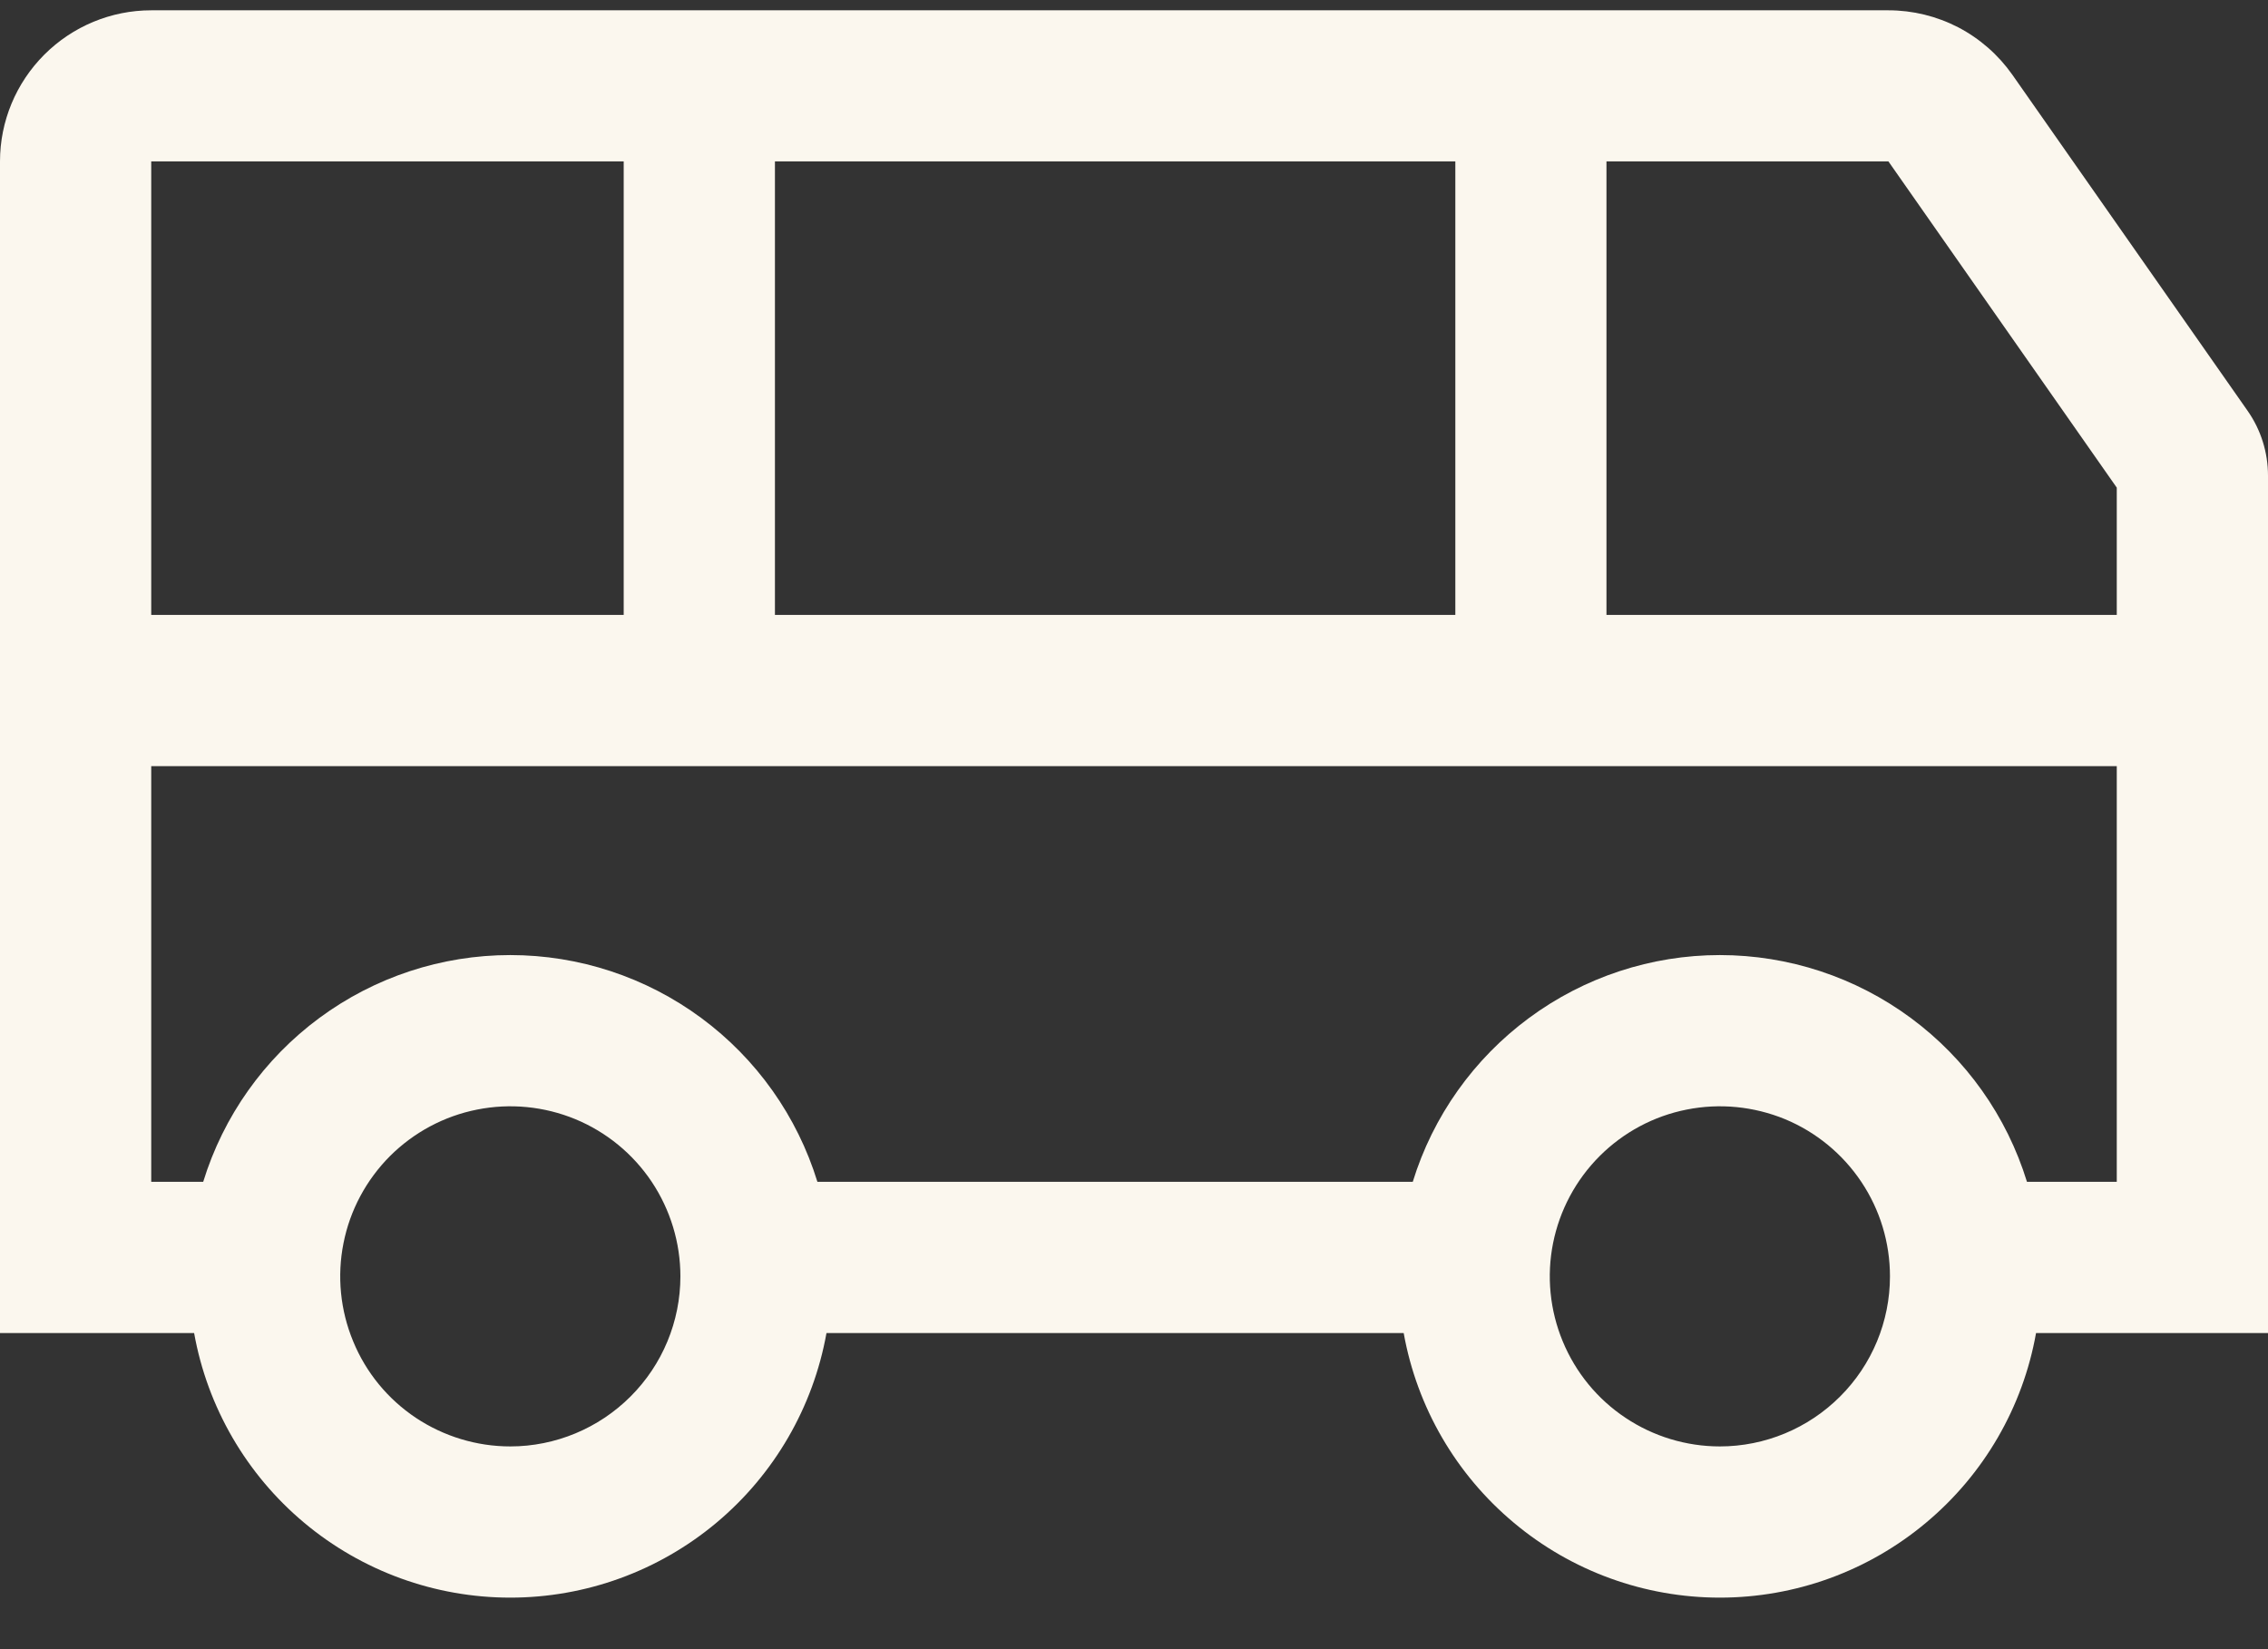 <svg width="22" height="16" viewBox="0 0 22 16" fill="none" xmlns="http://www.w3.org/2000/svg">
<rect x="0" y="0" width="22" height="16" fill="#333333" stroke="none"/>
<g clip-path="url(#clip0_715_1000)">
<path d="M19.52 0.725C19.384 0.532 19.204 0.374 18.995 0.265C18.786 0.157 18.554 0.1 18.318 0.1H1.467C1.078 0.1 0.705 0.255 0.43 0.53C0.155 0.805 0 1.177 0 1.566V12.933H1.883C2.012 13.653 2.39 14.304 2.95 14.773C3.511 15.243 4.219 15.5 4.95 15.5C5.681 15.5 6.389 15.243 6.95 14.773C7.51 14.304 7.888 13.653 8.017 12.933H13.616C13.745 13.653 14.123 14.304 14.684 14.773C15.244 15.243 15.952 15.5 16.683 15.5C17.415 15.5 18.122 15.243 18.683 14.773C19.244 14.304 19.622 13.653 19.75 12.933H22V4.615C22 4.389 21.931 4.169 21.801 3.984L19.52 0.725ZM7.517 1.566H14.117V5.966H7.517V1.566ZM1.467 1.566H6.05V5.966H1.467V1.566ZM4.95 14.033C4.624 14.033 4.305 13.936 4.033 13.755C3.762 13.574 3.55 13.316 3.426 13.014C3.301 12.713 3.268 12.381 3.332 12.061C3.395 11.741 3.553 11.447 3.783 11.216C4.014 10.986 4.308 10.828 4.628 10.765C4.948 10.701 5.28 10.734 5.581 10.858C5.883 10.983 6.141 11.195 6.322 11.466C6.503 11.738 6.6 12.057 6.6 12.383C6.6 12.82 6.426 13.24 6.116 13.549C5.807 13.858 5.387 14.033 4.95 14.033ZM16.683 14.033C16.357 14.033 16.038 13.936 15.767 13.755C15.495 13.574 15.284 13.316 15.159 13.014C15.034 12.713 15.001 12.381 15.065 12.061C15.129 11.741 15.286 11.447 15.517 11.216C15.747 10.986 16.041 10.828 16.361 10.765C16.681 10.701 17.013 10.734 17.315 10.858C17.616 10.983 17.874 11.195 18.055 11.466C18.237 11.738 18.333 12.057 18.333 12.383C18.333 12.82 18.159 13.24 17.849 13.549C17.54 13.858 17.121 14.033 16.683 14.033ZM20.533 11.466H19.662C19.466 10.829 19.071 10.272 18.535 9.876C17.999 9.48 17.35 9.266 16.683 9.266C16.017 9.266 15.368 9.48 14.832 9.876C14.296 10.272 13.9 10.829 13.704 11.466H7.929C7.733 10.829 7.338 10.272 6.802 9.876C6.266 9.48 5.617 9.266 4.95 9.266C4.283 9.266 3.634 9.48 3.098 9.876C2.562 10.272 2.167 10.829 1.971 11.466H1.467V7.433H20.533V11.466ZM20.533 5.966H15.583V1.566H18.318L20.533 4.731V5.966Z" fill="#FBF7EE"/>
</g>
<defs>
<clipPath id="clip0_715_1000">
<rect width="22" height="16" fill="white"/>
</clipPath>
</defs>
</svg>
